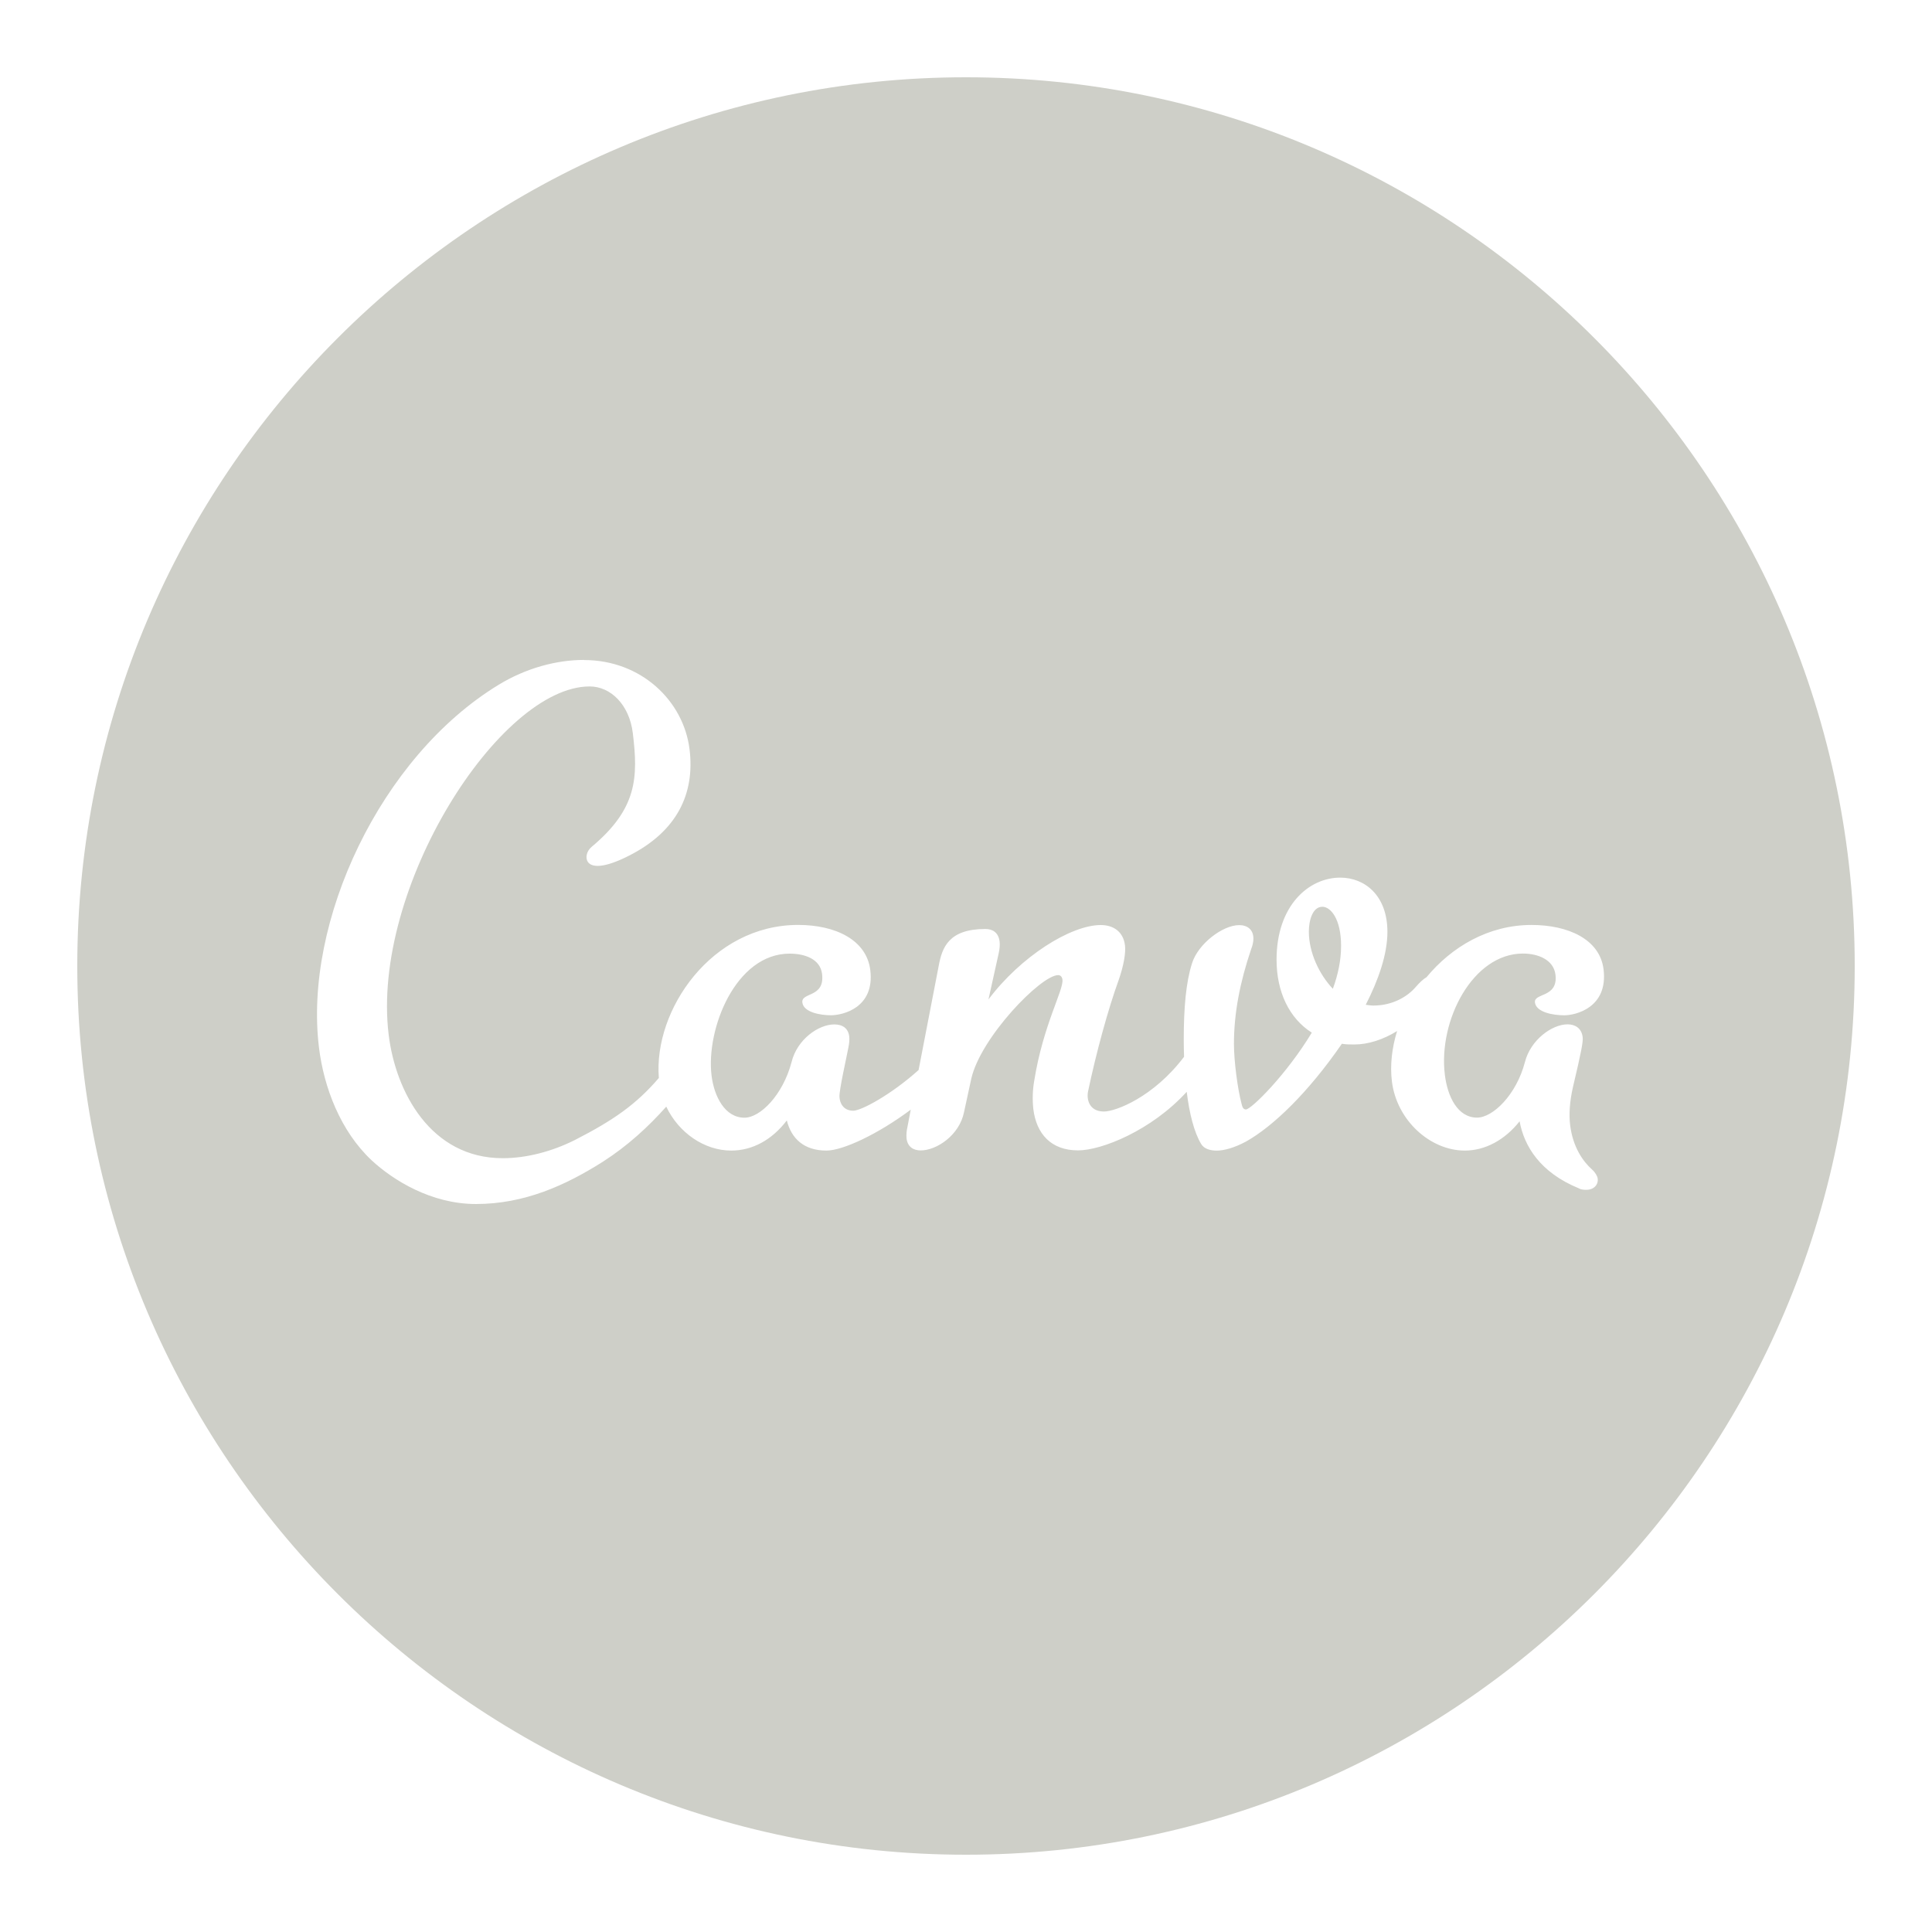 <svg xmlns="http://www.w3.org/2000/svg" xmlns:xlink="http://www.w3.org/1999/xlink" viewBox="0,0,256,256" width="100px" height="100px" fill-rule="nonzero"><g fill="#cecfc8" fill-rule="nonzero" stroke="none" stroke-width="1" stroke-linecap="butt" stroke-linejoin="miter" stroke-miterlimit="10" stroke-dasharray="" stroke-dashoffset="0" font-family="none" font-weight="none" font-size="none" text-anchor="none" style="mix-blend-mode: normal"><g transform="scale(5.12,5.12)"><path d="M25,2c-12.682,0 -23,10.317 -23,23c0,12.683 10.318,23 23,23c12.682,0 23,-10.317 23,-23c0,-12.683 -10.318,-23 -23,-23zM15.117,17.082c1.474,0 2.575,1.054 2.729,2.314c0.139,1.135 -0.315,2.117 -1.574,2.752c-0.642,0.326 -0.961,0.309 -1.061,0.154c-0.067,-0.104 -0.029,-0.278 0.1,-0.385c1.184,-0.989 1.205,-1.801 1.066,-2.945c-0.09,-0.736 -0.574,-1.207 -1.117,-1.207c-2.327,0 -5.665,5.219 -5.201,9.016c0.181,1.48 1.09,3.193 2.951,3.193c0.62,0 1.276,-0.175 1.861,-0.467c1.021,-0.522 1.6,-0.934 2.18,-1.609c-0.143,-1.756 1.363,-3.961 3.605,-3.961c0.97,0 1.772,0.39 1.867,1.17c0.119,0.973 -0.709,1.168 -1.02,1.168c-0.272,0 -0.708,-0.077 -0.738,-0.33c-0.033,-0.273 0.587,-0.117 0.51,-0.74c-0.048,-0.389 -0.452,-0.525 -0.84,-0.525c-1.396,0 -2.168,1.947 -2.02,3.156c0.067,0.546 0.348,1.09 0.852,1.09c0.407,0 0.993,-0.584 1.219,-1.441c0.143,-0.584 0.696,-0.973 1.105,-0.973c0.213,0 0.361,0.098 0.387,0.312c0.009,0.078 0.002,0.175 -0.023,0.291c-0.047,0.253 -0.24,1.097 -0.23,1.271c0.007,0.152 0.093,0.359 0.357,0.359c0.209,0 0.979,-0.414 1.691,-1.053c0.224,-1.156 0.499,-2.586 0.521,-2.699c0.087,-0.469 0.256,-0.951 1.207,-0.951c0.195,0 0.341,0.096 0.369,0.33c0.009,0.077 0.002,0.177 -0.023,0.293l-0.266,1.201c0.833,-1.111 2.13,-1.926 2.906,-1.926c0.33,0 0.584,0.174 0.627,0.525c0.024,0.195 -0.033,0.525 -0.162,0.895c-0.276,0.759 -0.587,1.901 -0.793,2.883c-0.044,0.209 0.029,0.523 0.41,0.523c0.305,0 1.284,-0.372 2.074,-1.416c-0.005,-0.148 -0.008,-0.297 -0.008,-0.449c0,-0.818 0.058,-1.481 0.213,-1.967c0.155,-0.507 0.796,-0.992 1.221,-0.992c0.214,0 0.369,0.117 0.369,0.35c0,0.078 -0.02,0.176 -0.059,0.273c-0.29,0.857 -0.445,1.655 -0.445,2.453c0,0.448 0.097,1.17 0.195,1.539c0.019,0.078 0.038,0.156 0.115,0.156c0.136,0 1.046,-0.897 1.705,-1.988c-0.583,-0.37 -0.912,-1.052 -0.912,-1.889c0,-1.402 0.834,-2.123 1.648,-2.123c0.64,0 1.221,0.467 1.221,1.402c0,0.585 -0.233,1.247 -0.561,1.889c0,0 0.136,0.02 0.195,0.02c0.504,0 0.891,-0.234 1.105,-0.488c0.097,-0.11 0.187,-0.196 0.273,-0.246c0.649,-0.784 1.601,-1.352 2.717,-1.352c0.95,0 1.77,0.371 1.865,1.15c0.121,0.993 -0.727,1.188 -1.018,1.188c-0.29,0 -0.727,-0.079 -0.758,-0.332c-0.031,-0.253 0.605,-0.116 0.531,-0.719c-0.048,-0.39 -0.454,-0.547 -0.842,-0.547c-1.3,0 -2.193,1.734 -2.021,3.135c0.069,0.565 0.33,1.111 0.834,1.111c0.407,0 1.016,-0.585 1.24,-1.441c0.144,-0.565 0.694,-0.973 1.102,-0.973c0.194,0 0.363,0.098 0.391,0.332c0.014,0.117 -0.033,0.37 -0.25,1.285c-0.089,0.389 -0.107,0.719 -0.074,0.992c0.07,0.565 0.328,0.936 0.568,1.15c0.087,0.077 0.138,0.174 0.145,0.234c0.02,0.153 -0.097,0.289 -0.291,0.289c-0.058,0 -0.135,-0 -0.199,-0.039c-0.999,-0.409 -1.414,-1.09 -1.531,-1.734c-0.385,0.487 -0.895,0.758 -1.418,0.758c-0.892,0 -1.763,-0.779 -1.887,-1.791c-0.051,-0.416 -0.001,-0.864 0.135,-1.303c-0.362,0.224 -0.753,0.348 -1.102,0.348c-0.117,0 -0.212,0.001 -0.328,-0.018c-0.872,1.265 -1.784,2.141 -2.482,2.531c-0.29,0.156 -0.561,0.234 -0.756,0.234c-0.156,0 -0.329,-0.04 -0.406,-0.176c-0.181,-0.304 -0.302,-0.783 -0.371,-1.346c-0.919,1.007 -2.208,1.516 -2.812,1.516c-0.699,0 -1.08,-0.429 -1.158,-1.072c-0.026,-0.246 -0.019,-0.493 0.025,-0.738c0.231,-1.441 0.762,-2.336 0.729,-2.609c-0.01,-0.078 -0.054,-0.117 -0.111,-0.117c-0.446,0 -2.012,1.617 -2.25,2.688l-0.186,0.857c-0.121,0.604 -0.714,0.992 -1.121,0.992c-0.194,0 -0.341,-0.096 -0.367,-0.311c-0.008,-0.098 0,-0.197 0.023,-0.293l0.086,-0.451c-0.845,0.632 -1.756,1.059 -2.182,1.059c-0.583,0 -0.909,-0.313 -1.025,-0.781c-0.385,0.507 -0.894,0.781 -1.438,0.781c-0.693,0 -1.361,-0.458 -1.682,-1.137c-0.457,0.513 -0.997,1.014 -1.645,1.428c-0.956,0.605 -2.021,1.092 -3.281,1.092c-1.163,0 -2.151,-0.623 -2.697,-1.129c-0.81,-0.759 -1.239,-1.889 -1.365,-2.922c-0.398,-3.252 1.582,-7.518 4.65,-9.387c0.704,-0.429 1.492,-0.643 2.209,-0.643zM34.223,23.467c-0.253,0 -0.35,0.351 -0.35,0.643c0,0.546 0.272,1.111 0.621,1.48c0.136,-0.37 0.213,-0.74 0.213,-1.111c0,-0.7 -0.271,-1.012 -0.484,-1.012z"></path></g></g></svg>